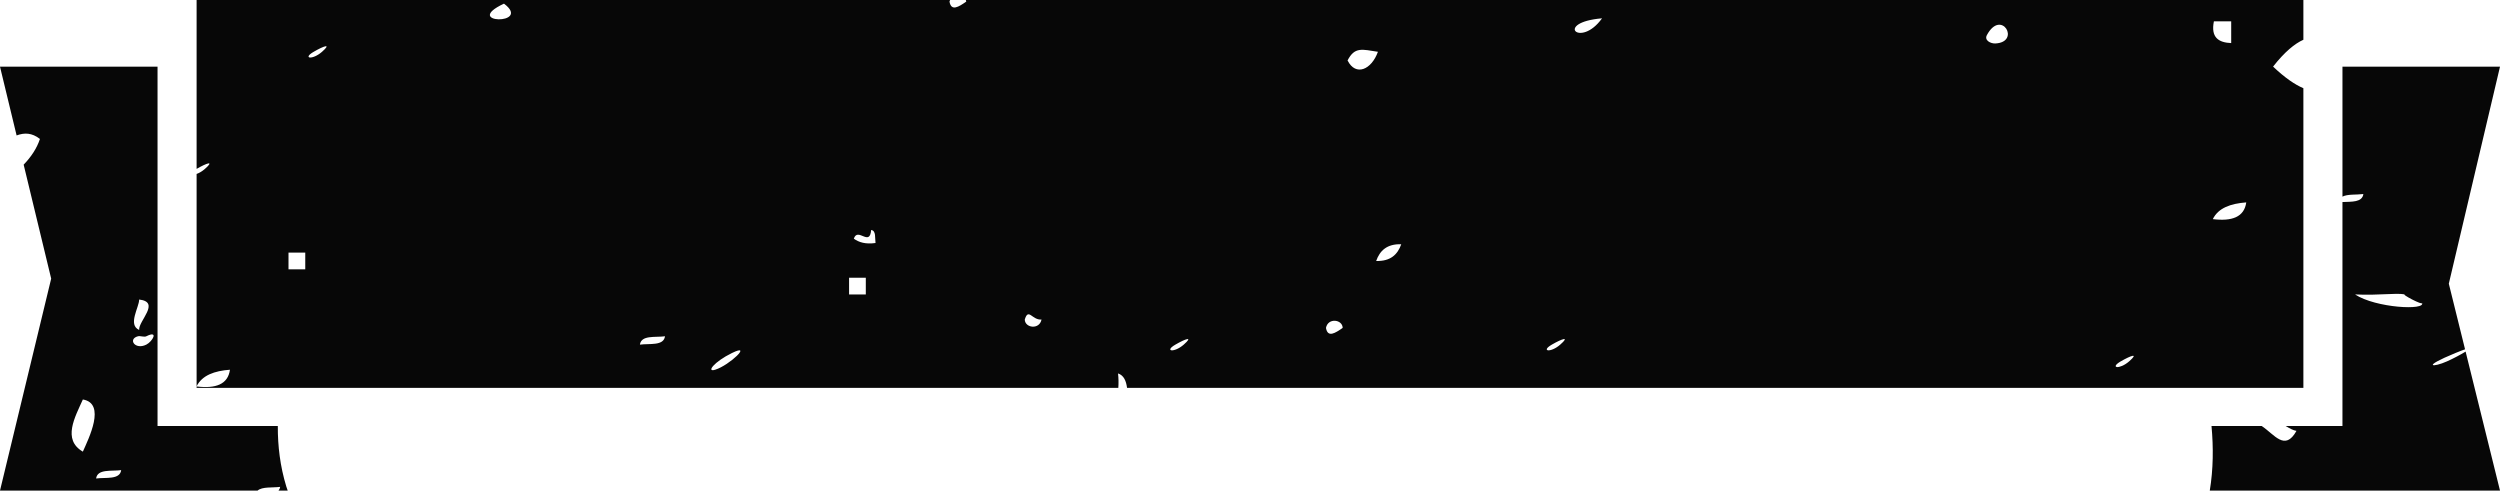 <svg version="1.1" id="图层_1" x="0px" y="0px" width="380px" height="74.568px" viewBox="0 0 380 74.568" enable-background="new 0 0 380 74.568" xml:space="preserve" xmlns="http://www.w3.org/2000/svg" xmlns:xlink="http://www.w3.org/1999/xlink" xmlns:xml="http://www.w3.org/XML/1998/namespace">
  <path fill="#070707" d="M42.227,64.754H23.946V10.135H0l2.524,10.453c1.173-0.435,2.314-0.429,3.547,0.532
	c-0.467,1.424-1.341,2.735-2.475,3.908l4.183,17.323L0,74.568h39.155c0.71-0.62,2.25-0.409,3.428-0.563
	c-0.032,0.237-0.127,0.413-0.246,0.563h1.393c-0.069-0.209-0.149-0.41-0.213-0.621C42.582,70.878,42.214,67.812,42.227,64.754z
	 M21.153,45.528c3.308,0.388-0.132,3.262,0,4.624C19.377,49.371,21.153,46.709,21.153,45.528z M12.594,68.651
	c-3.162-1.836-1.185-5.264,0-7.931C16.166,61.326,13.464,66.675,12.594,68.651z M14.607,72.729c0.209-1.487,2.322-1.073,3.814-1.27
	C18.215,72.952,16.104,72.536,14.607,72.729z M22.238,52.384c-1.705,0.855-2.85-0.85-1.27-1.27c0.352-0.096,0.947,0.167,1.27,0
	C24.176,50.148,23.186,51.907,22.238,52.384z M359.233,29.493c-0.175,1.289-1.779,1.151-3.18,1.218v34.043h-8.631
	c0.616,0.373,1.183,0.675,1.641,0.742c-1.762,3.157-3.331,0.547-5.283-0.742h-7.631c0.3,3.253,0.275,6.54-0.262,9.813H380
	l-5.227-21.125c-0.714,0.445-1.911,1.078-2.824,1.483c-2.102,0.942-4.077,0.934,1.275-1.267c0.654-0.27,1.121-0.446,1.464-0.563
	l-2.469-9.976L380,10.135h-23.946v19.753C356.837,29.479,358.181,29.632,359.233,29.493z M365.591,44.754
	c-0.849-0.148,2.829,1.78,2.548,1.272c0.669,1.187-7.013,0.802-10.175-1.272C361.72,44.933,364.038,44.479,365.591,44.754z
	 M169.941,56.76c0.891,0.298,1.232,1.147,1.372,2.199h178.801V13.408c-1.277-0.539-2.808-1.575-4.605-3.285
	c1.75-2.234,3.293-3.496,4.605-4.079V0H146.808c0.022,0.081,0.057,0.155,0.058,0.246c-1.132,0.784-2.274,1.54-2.543,0
	c0.019-0.096,0.064-0.164,0.096-0.246H29.884v25.669c1.56-0.899,2.769-1.314,1.259,0.009c-0.447,0.39-0.895,0.634-1.259,0.761
	v32.276c0.848-1.684,2.715-2.341,5.068-2.517c-0.303,2.238-2.18,2.895-5.068,2.544v0.217h140.1
	C170.032,58.253,170.031,57.521,169.941,56.76z M179.926,52.384c-1.484,1.297-3.01,1.007-1.27,0
	C180.224,51.478,181.445,51.055,179.926,52.384z M201.547,49.842c0.313-1.601,2.526-1.284,2.539,0
	C202.959,50.626,201.813,51.382,201.547,49.842z M209.177,39.669c0.554-1.564,1.627-2.61,3.814-2.545
	C212.438,38.686,211.363,39.731,209.177,39.669z M237.154,52.384c-1.481,1.297-3.007,1.007-1.278,0
	C237.449,51.478,238.672,51.055,237.154,52.384z M323.629,54.926c-1.484,1.297-3.012,1.011-1.273,0
	C323.927,54.021,325.143,53.6,323.629,54.926z M336.347,33.308c0.831-1.703,2.715-2.366,5.084-2.545
	C341.124,33.005,339.243,33.666,336.347,33.308z M336.51,3.247c0.877,0,1.753,0,2.632,0c0,1.104,0,2.202,0,3.303
	C337.246,6.469,336.016,5.724,336.51,3.247z M303.283,6.608c-0.697,0.025-1.711-0.465-1.275-1.275
	C304.222,1.232,307.217,6.425,303.283,6.608z M243.512,2.785C240.165,7.438,236.145,3.408,243.512,2.785L243.512,2.785z
	 M209.445,7.872c-0.979,2.73-3.38,3.774-4.615,1.317C205.915,7.073,207.043,7.509,209.445,7.872z M76.605,0.553
	C80.984,3.84,70.067,3.622,76.605,0.553L76.605,0.553z M47.674,7.876c1.567-0.91,2.784-1.333,1.27,0
	C47.459,9.173,45.934,8.886,47.674,7.876z M46.4,38.396c0,0.844,0,1.693,0,2.54c-0.849,0-1.698,0-2.548,0c0-0.847,0-1.696,0-2.54
	C44.702,38.396,45.552,38.396,46.4,38.396z M97.266,52.384c0.207-1.49,2.317-1.069,3.816-1.27
	C100.876,52.604,98.766,52.187,97.266,52.384z M108.709,56.198c-1.406,0.437-0.191-1.2,2.546-2.539
	C114.468,52.086,110.89,55.52,108.709,56.198z M131.603,44.754c-0.844,0-1.696,0-2.543,0c0-0.85,0-1.699,0-2.539
	c0.847,0,1.699,0,2.543,0C131.603,43.055,131.603,43.904,131.603,44.754z M129.781,36.279c0.6-1.809,2.426,1.291,2.635-1.322
	c0.774,0.11,0.555,1.204,0.662,1.981C131.546,37.151,130.544,36.831,129.781,36.279z M155.766,48.568
	c0.563-1.848,1.114,0.132,2.546,0C157.992,50.172,155.783,49.851,155.766,48.568z" class="color c1"/>
</svg>